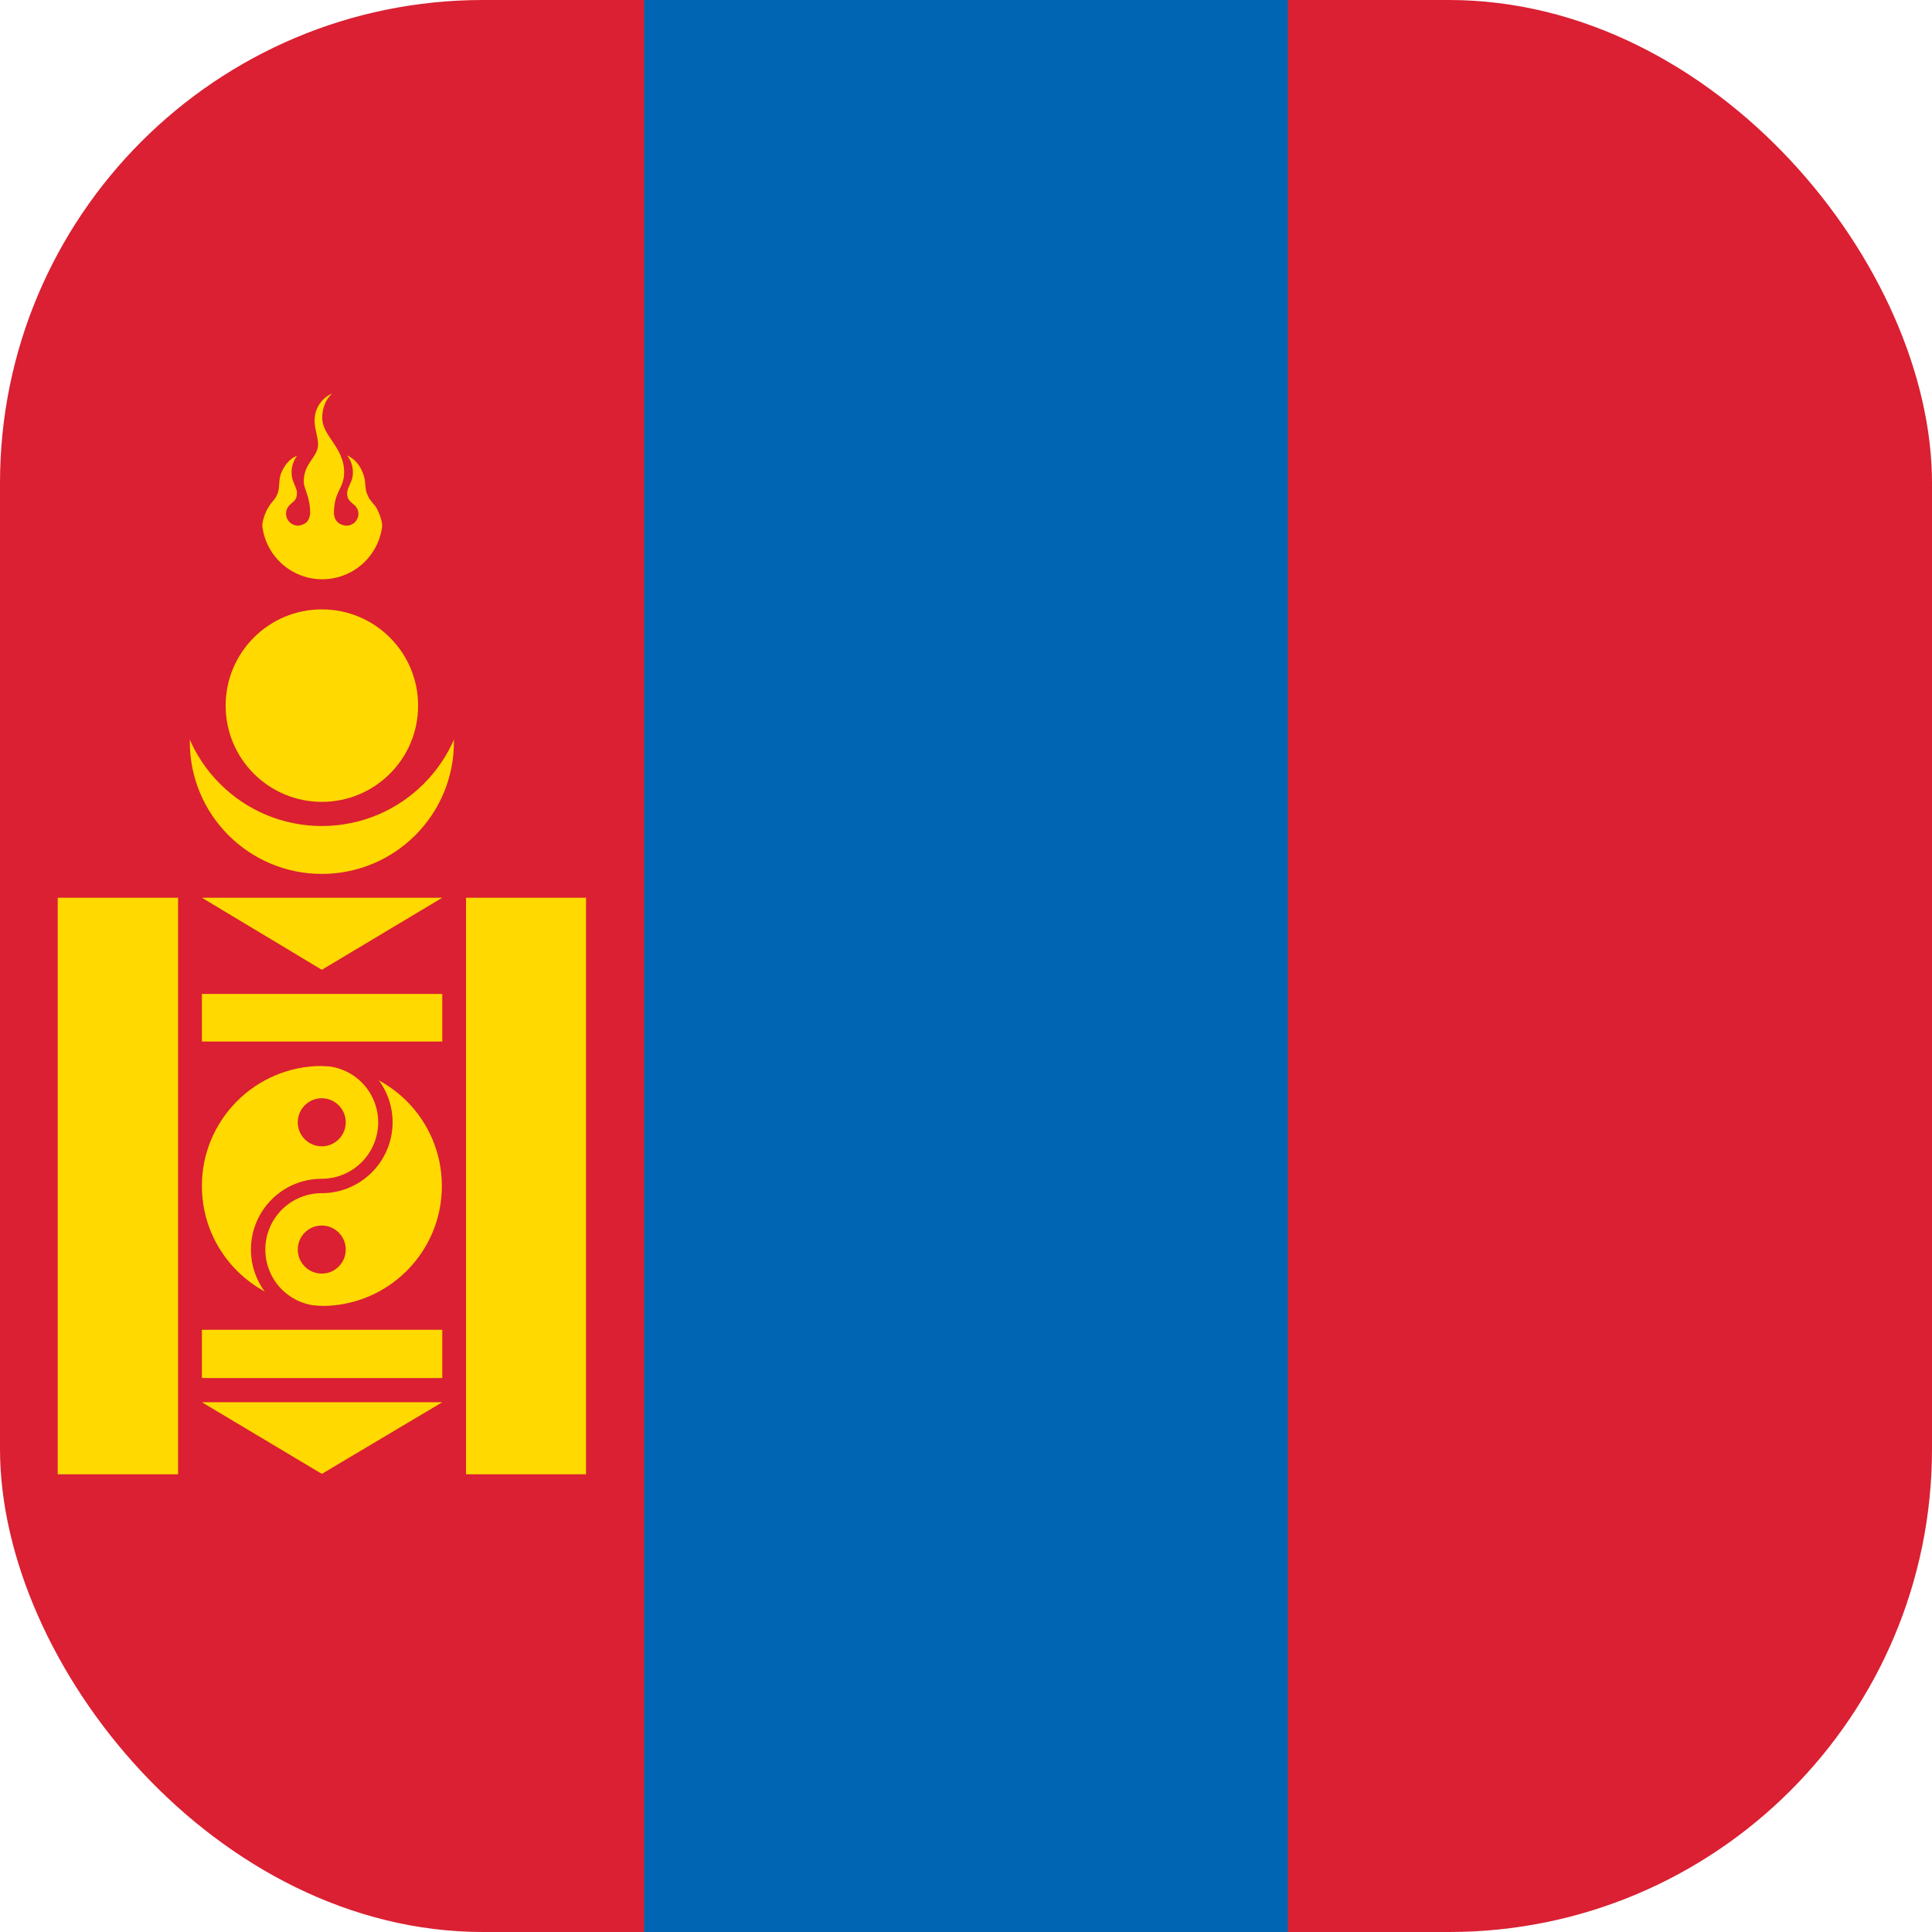 <svg width="24" height="24" viewBox="0 0 24 24" fill="none" xmlns="http://www.w3.org/2000/svg">
<g clip-path="url(#clip0_916_39110)">
<path d="M0 0H24V24H0V0Z" fill="#DA2032"/>
<path d="M8.002 0H15.998V24H8.002V0Z" fill="#0066B3"/>
<path d="M3.998 10.856C4.905 10.856 5.639 10.122 5.639 9.216C5.639 8.309 4.905 7.575 3.998 7.575C3.092 7.575 2.358 8.309 2.358 9.216C2.358 10.122 3.092 10.856 3.998 10.856Z" fill="#FFD900"/>
<path d="M3.998 10.261C4.987 10.261 5.789 9.459 5.789 8.47C5.789 7.481 4.987 6.68 3.998 6.68C3.009 6.68 2.208 7.481 2.208 8.47C2.208 9.459 3.009 10.261 3.998 10.261Z" fill="#DA2032"/>
<path d="M3.998 9.961C4.659 9.961 5.194 9.426 5.194 8.766C5.194 8.105 4.659 7.57 3.998 7.57C3.338 7.57 2.803 8.105 2.803 8.766C2.803 9.426 3.338 9.961 3.998 9.961Z" fill="#FFD900"/>
<path d="M4.125 4.889C4.064 4.915 4.011 4.958 3.973 5.013C3.935 5.068 3.913 5.132 3.909 5.199C3.9 5.302 3.947 5.414 3.952 5.513C3.952 5.686 3.773 5.742 3.773 5.986C3.773 6.07 3.853 6.164 3.853 6.38C3.839 6.497 3.773 6.52 3.703 6.53C3.663 6.53 3.625 6.514 3.597 6.486C3.569 6.458 3.553 6.42 3.553 6.38C3.553 6.341 3.569 6.304 3.595 6.277C3.6 6.272 3.604 6.267 3.609 6.263C3.642 6.23 3.689 6.216 3.689 6.122C3.689 6.075 3.661 6.038 3.633 5.953C3.62 5.904 3.618 5.852 3.628 5.802C3.638 5.751 3.659 5.704 3.689 5.663C3.586 5.7 3.52 5.803 3.487 5.892C3.455 6 3.483 6.066 3.436 6.159C3.408 6.216 3.37 6.239 3.342 6.291C3.3 6.347 3.258 6.469 3.258 6.53C3.278 6.713 3.366 6.882 3.503 7.005C3.641 7.128 3.819 7.196 4.003 7.196C4.188 7.196 4.365 7.128 4.503 7.005C4.64 6.882 4.728 6.713 4.748 6.53C4.748 6.469 4.702 6.342 4.664 6.291C4.631 6.244 4.594 6.216 4.57 6.159C4.523 6.066 4.552 6 4.514 5.892C4.481 5.799 4.42 5.705 4.312 5.658C4.345 5.699 4.367 5.747 4.377 5.798C4.388 5.85 4.386 5.903 4.373 5.953C4.341 6.038 4.312 6.08 4.312 6.127C4.312 6.216 4.359 6.23 4.392 6.267C4.397 6.27 4.402 6.273 4.406 6.277C4.435 6.304 4.452 6.341 4.453 6.38C4.453 6.4 4.449 6.42 4.441 6.438C4.433 6.457 4.422 6.474 4.408 6.488C4.393 6.502 4.376 6.512 4.357 6.52C4.339 6.527 4.319 6.53 4.298 6.53C4.219 6.52 4.158 6.483 4.148 6.38C4.148 6.094 4.275 6.075 4.275 5.864C4.275 5.559 4.003 5.414 4.003 5.194C4.003 5.119 4.017 4.992 4.125 4.889ZM0.717 11.152H2.212V18.314H0.717V11.152ZM5.789 11.152H7.28V18.314H5.789V11.152ZM2.508 11.152H5.494L3.998 12.047L2.508 11.152ZM2.508 12.347H5.494V12.938H2.508V12.347ZM2.508 16.519H5.494V17.119H2.508V16.519ZM2.508 17.419H5.494L3.998 18.309L2.508 17.419Z" fill="#FFD900"/>
<path d="M3.998 16.223C4.822 16.223 5.489 15.556 5.489 14.733C5.489 13.91 4.822 13.242 3.998 13.242C3.175 13.242 2.508 13.91 2.508 14.733C2.508 15.556 3.175 16.223 3.998 16.223Z" fill="#FFD900"/>
<path d="M3.997 14.24C4.162 14.24 4.295 14.106 4.295 13.942C4.295 13.777 4.162 13.643 3.997 13.643C3.832 13.643 3.699 13.777 3.699 13.942C3.699 14.106 3.832 14.24 3.997 14.24Z" fill="#DA2032"/>
<path d="M3.997 15.821C4.162 15.821 4.295 15.687 4.295 15.522C4.295 15.358 4.162 15.224 3.997 15.224C3.832 15.224 3.699 15.358 3.699 15.522C3.699 15.687 3.832 15.821 3.997 15.821Z" fill="#DA2032"/>
<path d="M3.997 13.062C4.231 13.062 4.454 13.154 4.619 13.319C4.784 13.484 4.877 13.708 4.877 13.941C4.877 14.175 4.784 14.399 4.619 14.564C4.454 14.729 4.231 14.822 3.997 14.822C3.811 14.822 3.633 14.895 3.501 15.027C3.37 15.158 3.296 15.336 3.296 15.522C3.296 15.708 3.37 15.887 3.501 16.018C3.633 16.15 3.811 16.223 3.997 16.223V16.402C3.764 16.402 3.54 16.31 3.375 16.145C3.21 15.98 3.117 15.756 3.117 15.522C3.117 15.289 3.21 15.065 3.375 14.9C3.54 14.735 3.764 14.643 3.997 14.643C4.183 14.643 4.361 14.569 4.493 14.437C4.624 14.306 4.698 14.127 4.698 13.941C4.698 13.756 4.624 13.577 4.493 13.446C4.361 13.314 4.183 13.241 3.997 13.241V13.062Z" fill="#DA2032"/>
</g>
<defs>
<clipPath id="clip0_916_39110">
<rect width="24" height="24" rx="6" fill="white"/>
</clipPath>
</defs>
</svg>
